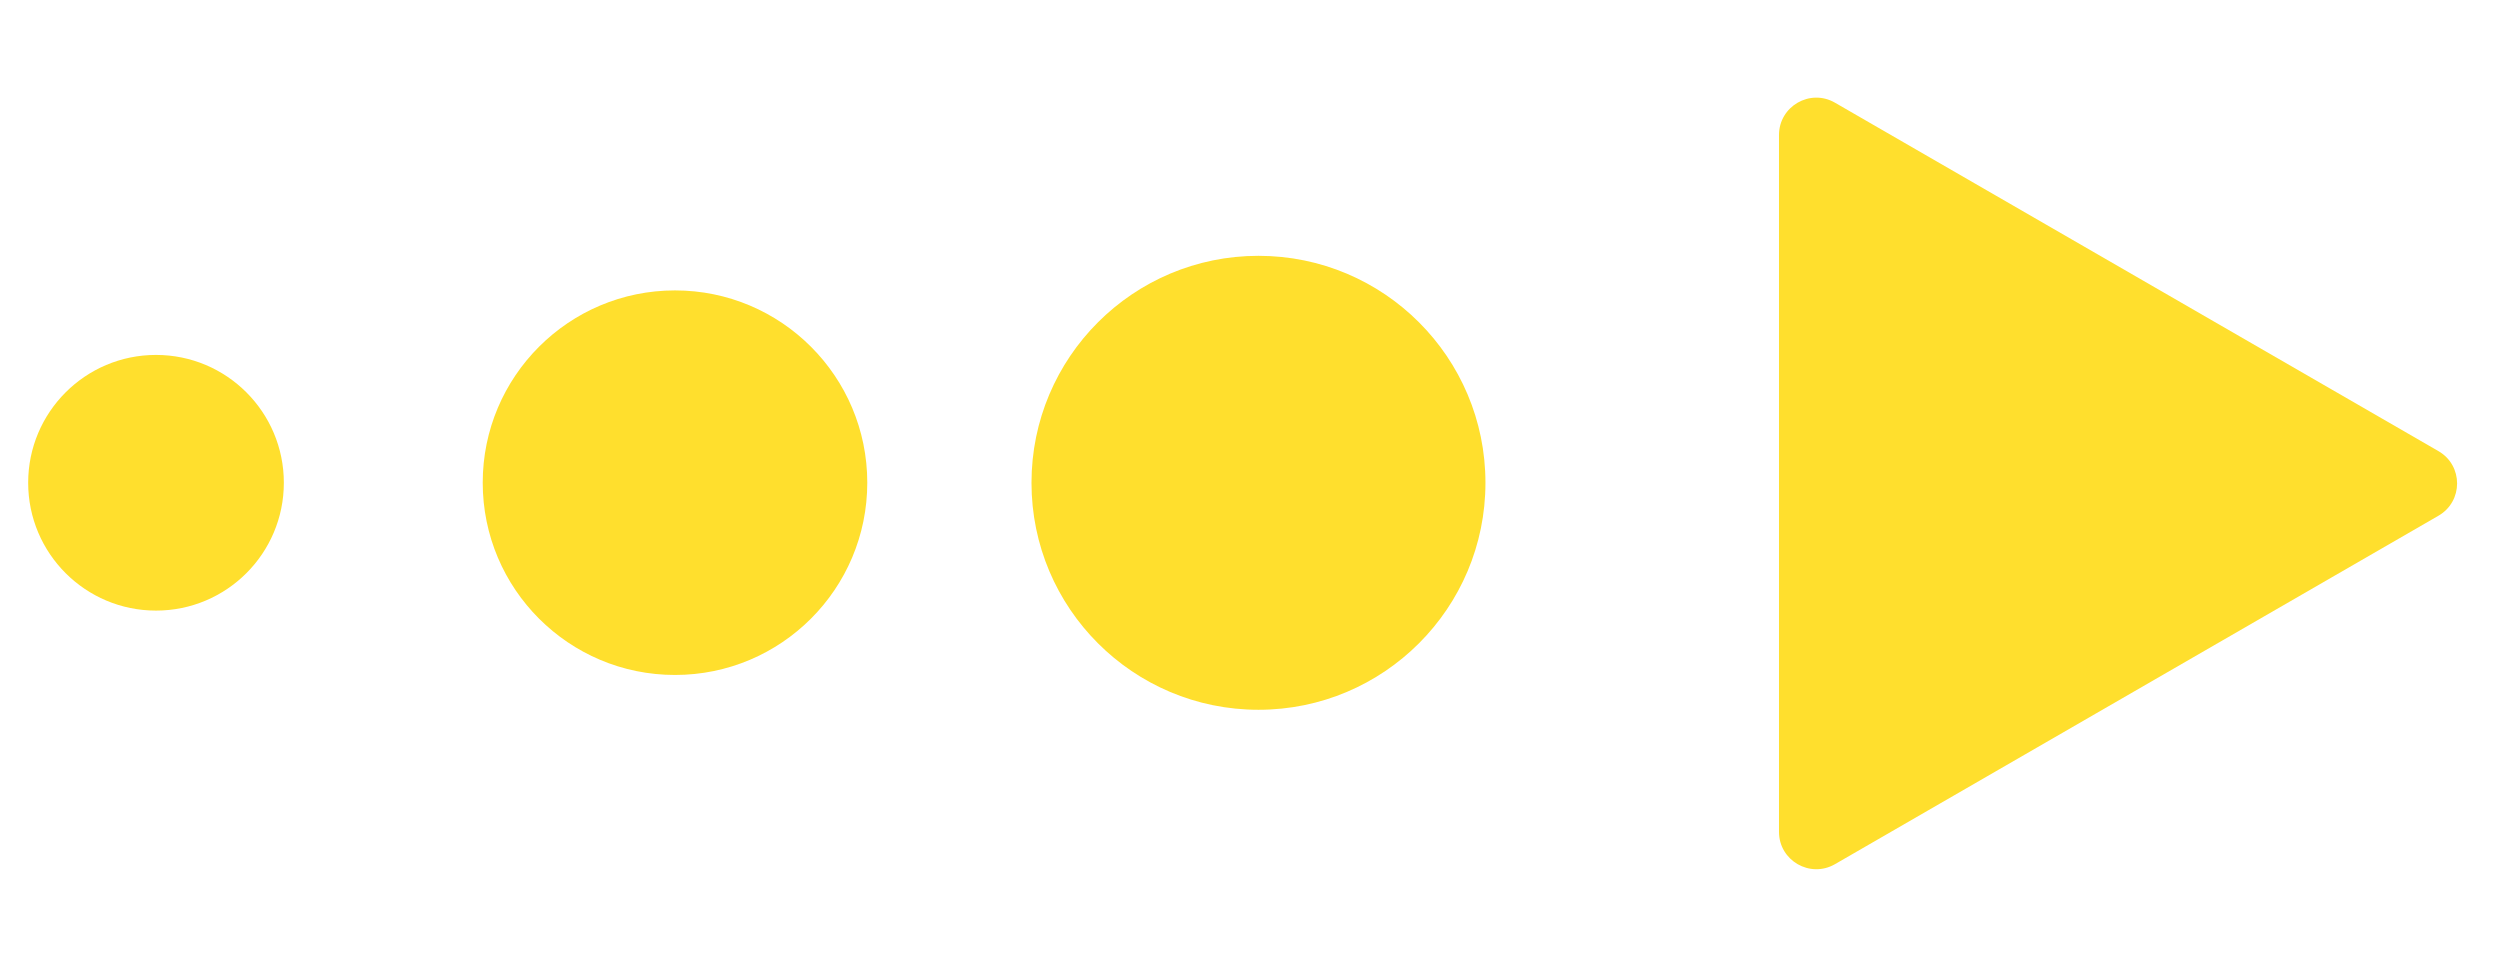 <svg width="67" height="26" viewBox="0 0 67 26" fill="none" xmlns="http://www.w3.org/2000/svg">
<circle cx="4.181" cy="12.938" r="3.426" fill="#FFDF2D"/>
<circle cx="18.09" cy="12.936" r="5.153" fill="#FFDF2D"/>
<circle cx="33.727" cy="12.939" r="6.083" fill="#FFDF2D"/>
<path d="M65.35 12.09C66.017 12.475 66.017 13.437 65.35 13.822L49.177 23.16C48.51 23.545 47.677 23.063 47.677 22.294L47.677 3.618C47.677 2.849 48.51 2.367 49.177 2.752L65.35 12.09Z" fill="#FFDF2D"/>
</svg>
